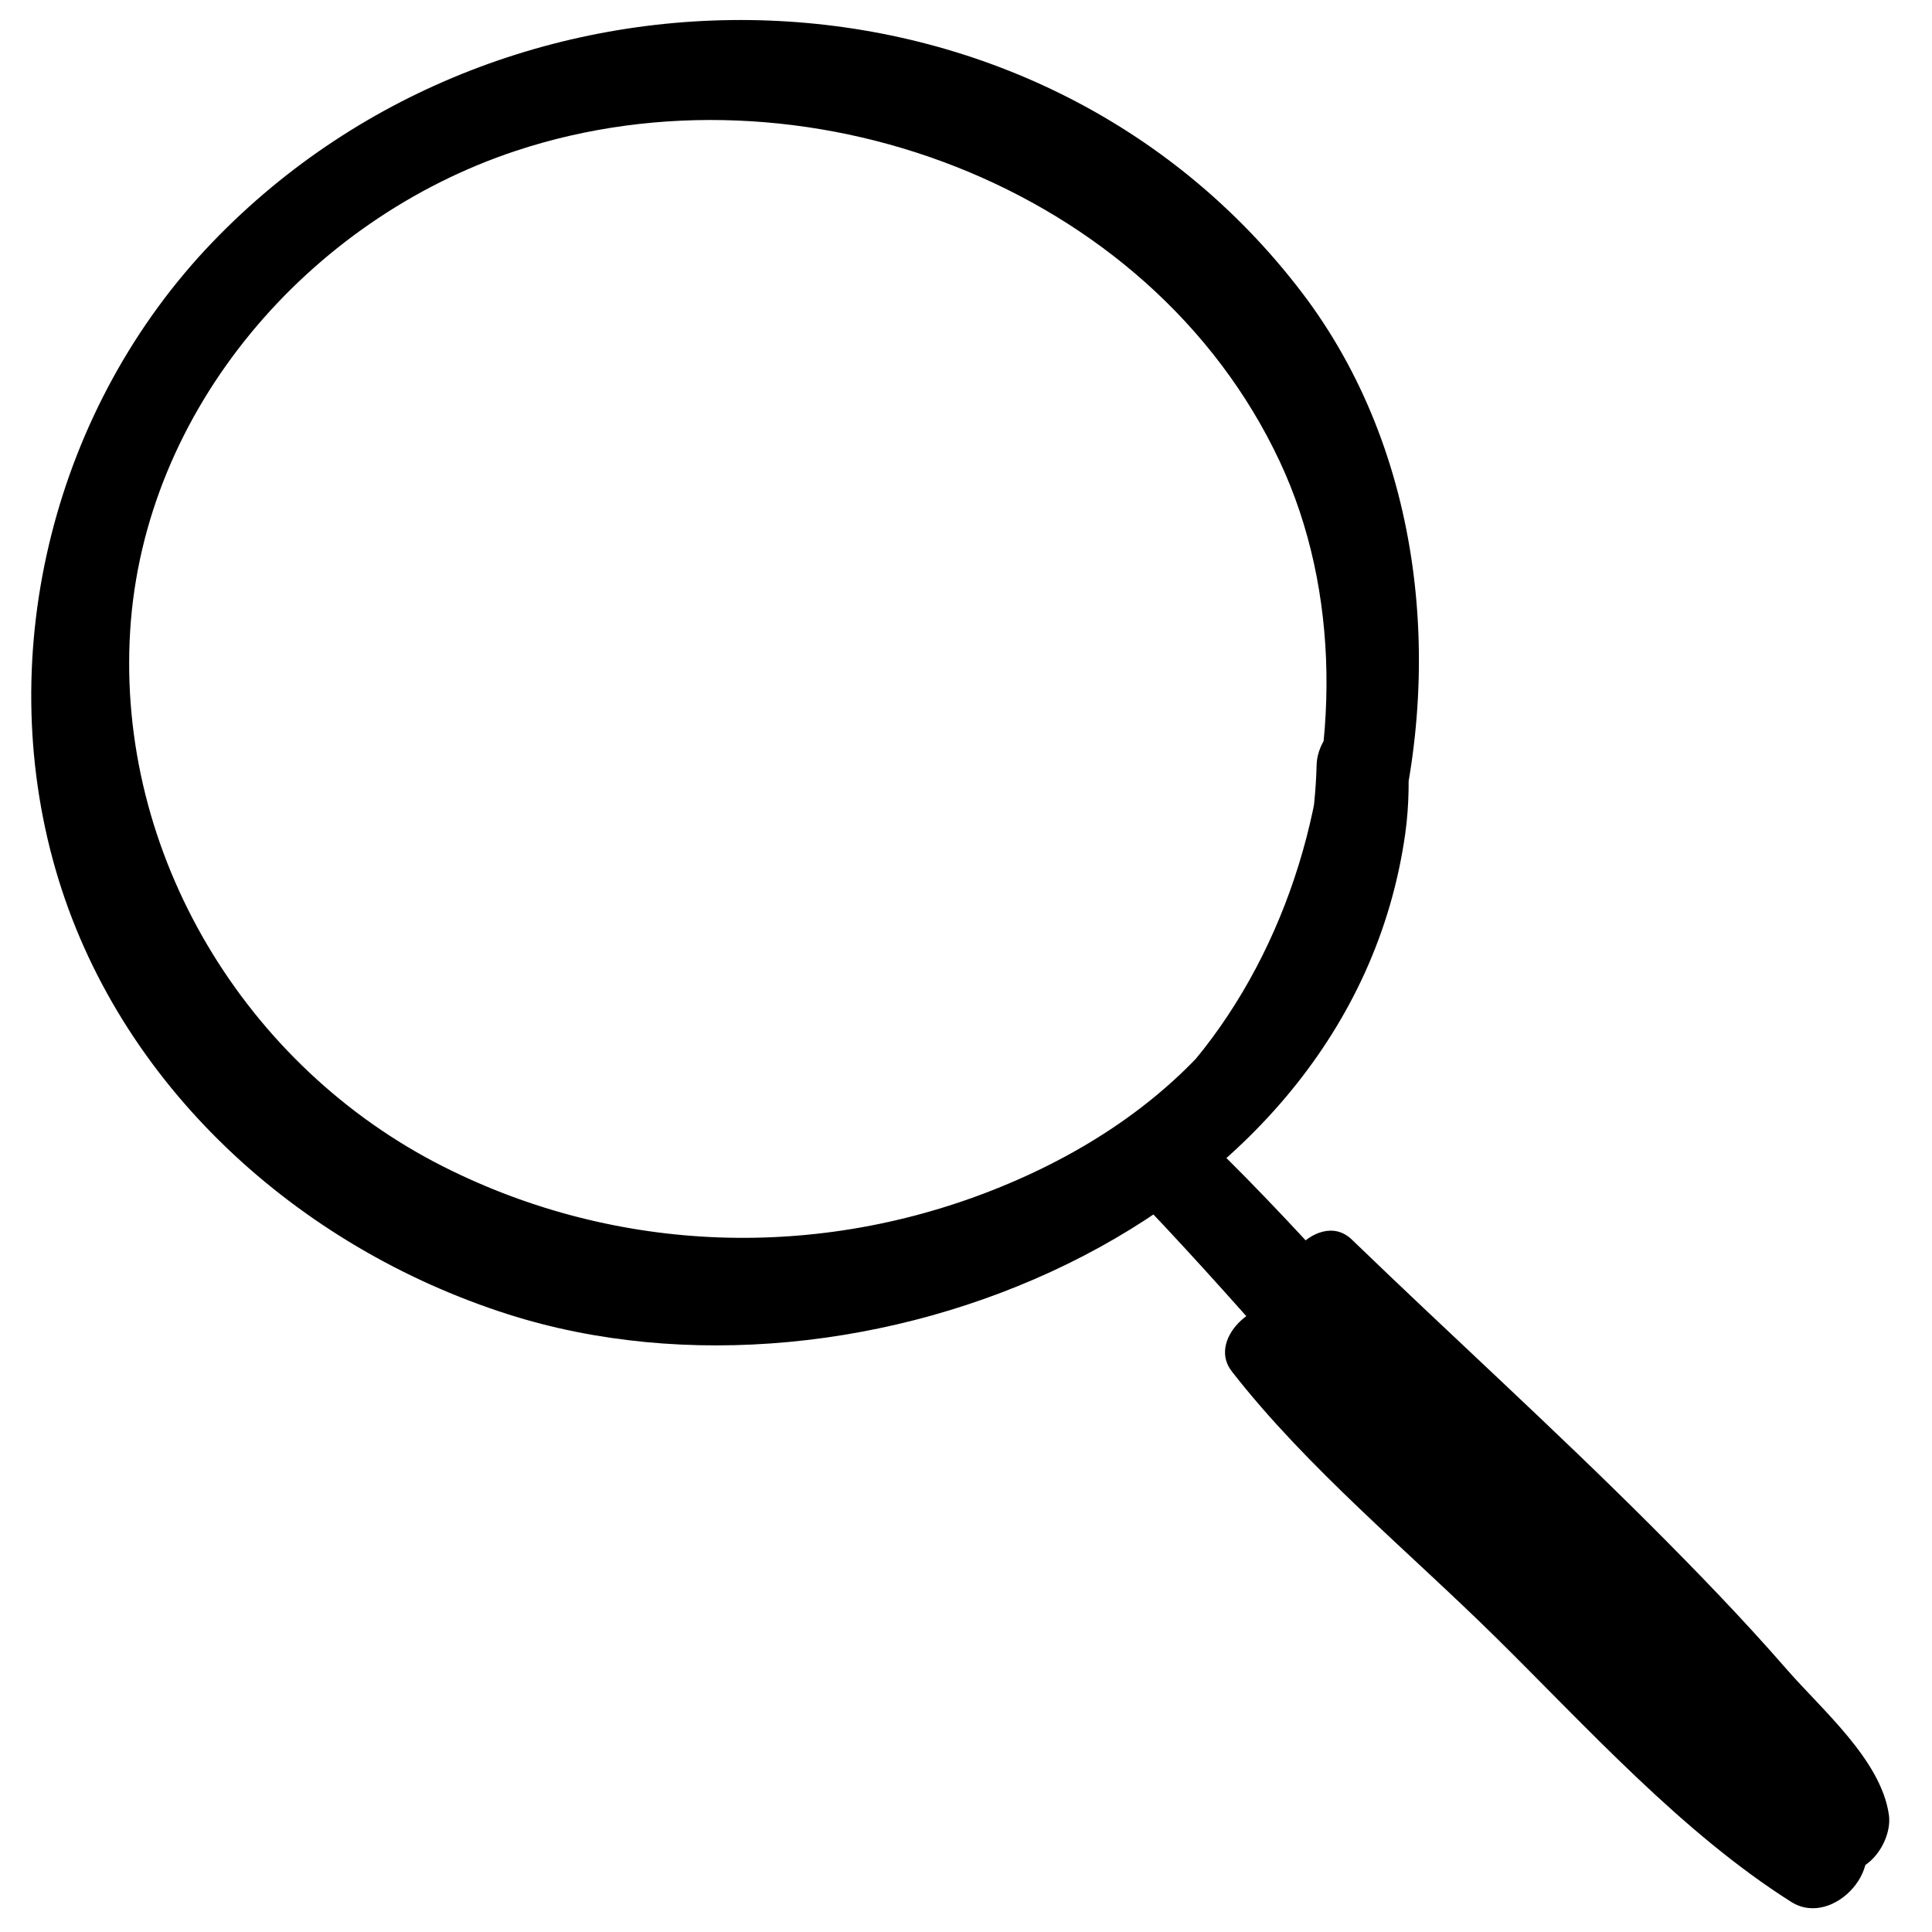 <?xml version="1.0" encoding="utf-8"?>
<!-- Generator: Adobe Illustrator 16.0.2, SVG Export Plug-In . SVG Version: 6.00 Build 0)  -->
<!DOCTYPE svg PUBLIC "-//W3C//DTD SVG 1.1//EN" "http://www.w3.org/Graphics/SVG/1.1/DTD/svg11.dtd">
<svg version="1.1" xmlns="http://www.w3.org/2000/svg" xmlns:xlink="http://www.w3.org/1999/xlink" x="0px" y="0px"
	 width="187.989px" height="187.989px" viewBox="0 0 187.989 187.989" enable-background="new 0 0 187.989 187.989"
	 xml:space="preserve">
<g id="Layer_1" display="none">
	<g display="inline">
		<g>
			<path d="M37.836,24.638c-7.238-0.656-18.322-2.614-24.315,2.605c-1.98,1.725-3.52,6.944,0.67,7.07
				c3.407,0.102,6.798-1.027,10.258-1.093c3.673-0.071,7.328,0.265,11.001,0.027C39.738,32.969,43.654,25.165,37.836,24.638
				L37.836,24.638z"/>
		</g>
	</g>
	<g display="inline">
		<g>
			<path d="M13.275,30.471c-2.095,26.398-0.499,53.227,0.269,79.656c0.359,12.385,0.6,24.758,0.72,37.146
				c0.111,11.379-0.241,24.715,3.893,35.492c1.681,4.383,8.095,1.366,7.734-2.657c-1.044-11.632-2.617-22.993-2.784-34.722
				c-0.177-12.385-0.378-24.758-0.744-37.14c-0.784-26.518-0.799-52.979-1.016-79.498C21.298,22.829,13.63,25.999,13.275,30.471
				L13.275,30.471z"/>
		</g>
	</g>
	<g display="inline">
		<g>
			<path d="M13.959,181.428c23.215,8.036,48.449,5.357,72.574,5.436c13.689,0.045,27.378,0.22,41.066,0.374
				c13.231,0.149,27.113,1.354,40.243-0.528c3.625-0.52,5.717-6.913,1.2-7.61c-12.626-1.949-26.149-0.864-38.909-1.007
				c-13.037-0.146-26.073-0.302-39.11-0.365c-24.07-0.117-49.615,2.974-73.027-3.936C13.883,172.577,9.366,179.838,13.959,181.428
				L13.959,181.428z"/>
		</g>
	</g>
	<g display="inline">
		<g>
			<path d="M171.714,182.145c-1.357-25.792-0.686-51.748-0.232-77.557c0.245-13.939,0.504-27.879,0.753-41.819
				c0.199-11.146,1.447-23.085-0.098-34.157c-0.669-4.791-6.68-0.493-7.063,2.427c-1.434,10.897-0.655,22.461-0.869,33.444
				c-0.271,13.942-0.592,27.884-0.791,41.828c-0.368,25.771-1.006,51.698,0.826,77.43
				C164.62,189.085,171.942,186.459,171.714,182.145L171.714,182.145z"/>
		</g>
	</g>
	<g display="inline">
		<g>
			<path d="M146.409,32.524c7.336,0.386,15.561,0.572,22.772-0.962c2.526-0.537,6.104-6.426,2.037-7.307
				c-7.212-1.563-15.154-0.087-22.501-0.062C144.362,24.208,140.958,32.237,146.409,32.524L146.409,32.524z"/>
		</g>
	</g>
	<g display="inline">
		<g>
			<path d="M107.209,35.289c11.854-13.288,0.344-43.565-19.03-31.3C77.486,10.757,69.678,22.717,77.096,34.84
				c5.85,9.56,20.756,11.719,28.153,2.772c2.57-3.108,0.658-7.544-3.548-5.939c-2.976,1.135-5.065,2.521-8.391,2.299
				c-3.391-0.226-6.301-2.767-8.149-5.404c-4.967-7.089,0.783-13.792,7.168-17.178c9.253-4.907,13.554,13.492,9.086,19.037
				C97.601,35.163,103.175,39.812,107.209,35.289L107.209,35.289z"/>
		</g>
	</g>
	<g display="inline">
		<g>
			<path d="M75.712,23.295c-5.94-1.764-11.671-0.075-17.67,0.382c-2.492,0.19-4.61,1.708-5.3,4.207
				c-0.627,2.271,0.477,4.317,2.844,4.655c-2.037-0.291-0.28,0.156,0.355,0.361c2.742,0.886,6.254-2.336,5.353-5.202
				c-0.164-0.521-0.25-1.029-0.329-1.57c-1.793,2.137-3.586,4.273-5.379,6.41c5.302,0.541,10.553-2.255,15.83-1.118
				c2.348,0.506,4.497-0.619,5.63-2.759C77.938,26.976,77.992,23.972,75.712,23.295L75.712,23.295z"/>
		</g>
	</g>
	<g display="inline">
		<g>
			<path d="M53.158,31.439c-0.004,5.327-0.288,10.741,0.165,16.051c0.434,5.106,6.662,2.412,6.981-1.49
				c0.438-5.336,0.168-10.768,0.165-16.121C60.465,24.629,53.161,27.237,53.158,31.439L53.158,31.439z"/>
		</g>
	</g>
	<g display="inline">
		<g>
			<path d="M55.189,51.167c13.862-0.707,27.709-0.156,41.576-0.453c10.366-0.222,21.543,1.59,31.747-0.495
				c2.618-0.535,6.194-6.503,2.078-7.453c-9.871-2.277-21.171-1.5-31.257-1.321c-14.287,0.254-28.707-0.525-42.878,1.686
				C52.818,43.699,50.34,51.414,55.189,51.167L55.189,51.167z"/>
		</g>
	</g>
	<g display="inline">
		<g>
			<path d="M132.327,46.644c0.546-3.258,0.897-6.542,1.33-9.816c0.412-3.123,1.077-6.604,0.005-9.641
				c-1.471-4.167-6.297-1.521-7.292,1.556c-1.02,3.152-1.01,6.655-1.398,9.938c-0.381,3.22-0.58,6.328-0.075,9.549
				C125.581,52.595,131.815,49.702,132.327,46.644L132.327,46.644z"/>
		</g>
	</g>
	<g display="inline">
		<g>
			<path d="M107.341,32.387c7.359,0.009,16.389,1.811,23.266-1.382c2.954-1.372,4.302-6.446,0.257-7.187
				c-3.319-0.608-7.057,0.025-10.441,0.063c-3.612,0.041-7.196,0.018-10.802,0.282C105.476,24.467,101.899,32.38,107.341,32.387
				L107.341,32.387z"/>
		</g>
	</g>
	<g display="inline">
		<g>
			<path d="M132.828,80.28c-12.482-0.712-24.997-0.753-37.492-1.166c-6.589-0.217-13.174-0.528-19.757-0.899
				c-6.565-0.371-13.309-1.304-19.876-0.917c-3.005,0.177-7.493,6.373-2.978,7.446c12.192,2.896,25.792,2.382,38.272,2.82
				c13.254,0.465,26.552,0.756,39.801,0.041C134.49,87.404,137.726,80.559,132.828,80.28L132.828,80.28z"/>
		</g>
	</g>
	<g display="inline">
		<g>
			<path d="M54.013,118.5c13.168-1.396,26.148-3.563,39.413-3.971c6.445-0.198,12.896-0.203,19.344-0.188
				c6.742,0.016,13.741,0.571,20.411-0.55c3.561-0.599,5.566-6.636,1.174-7.44c-6.209-1.138-12.897-0.617-19.194-0.634
				c-7.098-0.019-14.192,0.047-21.286,0.273c-13.279,0.424-26.608,2.301-39.595,5.061C50.221,111.913,48.755,119.058,54.013,118.5
				L54.013,118.5z"/>
		</g>
	</g>
	<g display="inline">
		<g>
			<path d="M53.169,145.992c5.26-1.781,11.172-1.415,16.654-2.237c6.424-0.963,13.048-1.055,19.354-2.66
				c3.286-0.837,6.114-7.259,1.217-7.717c-6.674-0.623-13.657,0.564-20.255,1.521c-5.943,0.861-12.057,1.125-17.691,3.338
				C48.727,139.698,48.3,147.64,53.169,145.992L53.169,145.992z"/>
		</g>
	</g>
	<g display="inline">
		<g>
			<path d="M121.889,40.829c0.677-0.286,1.356-0.565,2.038-0.839c3.139-1.276,5.397-8.669,0.306-8.564
				c-3.715,0.076-7.256,1.371-10.785,2.41c-1.99,0.585-4.089,1.21-6.169,1.349c-1.726,0.116-3.076-0.736-4.765-0.901
				c-2.809-0.274-6.302,3.406-5.251,6.258c3.397,9.223,19.246,0.933,25.56-0.173c-0.263-2.825-0.525-5.649-0.788-8.474
				c-0.65,0.392-1.305,0.779-1.962,1.161C115.912,35.496,115.959,43.299,121.889,40.829L121.889,40.829z"/>
		</g>
	</g>
	<g display="inline">
		<g>
			<path d="M122.01,28.834c-0.21,0.184-0.442,0.332-0.678,0.48c-0.786,0.495-1.434,1.305-1.875,2.108
				c-0.571,1.037-0.75,2.435-0.125,3.493c0.578,0.979,1.853,1.459,2.945,1.147c1.534-0.438,2.666-1.333,3.782-2.428
				c1.085-1.063,1.521-3.135,0.732-4.47C125.79,27.466,123.345,27.66,122.01,28.834L122.01,28.834z"/>
		</g>
	</g>
	<g display="inline">
		<g>
			<path d="M78.256,40.002c0.379-0.318,0.792-0.573,1.238-0.765c3.875-0.788,6.738-8.12,1.368-8.678
				c-7.922-0.822-17.299,1.51-24.445,4.877c-3.56,1.678-4.655,9.38,0.747,8.036c7.17-1.785,13.83-3.755,21.268-4.147
				c-0.938-1.535-1.875-3.07-2.813-4.604c-0.101,0.261-0.203,0.522-0.304,0.783c0.601-0.884,1.201-1.769,1.801-2.653
				c-0.658,0.608-1.351,1.174-2.078,1.698C71.347,37.377,73.915,42.775,78.256,40.002L78.256,40.002z"/>
		</g>
	</g>
	<g display="inline">
		<g>
			<path d="M78.627,44.292c0.546,0.018,2.179,0.581,1.138-0.248c4.402,3.506,10.352-6.291,4.019-7.536
				c-6.992-1.375-17.578-0.822-23.986,2.464c-2.473,1.268-5.068,7.932-0.275,7.695c3.875-0.191,7.648-1.252,11.53-1.557
				c3.817-0.299,7.644-0.088,11.451-0.482c-0.238-2.565-0.477-5.129-0.715-7.694c1.049-0.608-0.568-0.025-1.121-0.008
				C76.866,37.046,73.784,44.137,78.627,44.292L78.627,44.292z"/>
		</g>
	</g>
	<g display="inline">
		<g>
			<path d="M116.455,33.674c0.589-0.526,1.137-1.016,1.79-1.461c3.11-2.118,3.026-8.48-1.777-7.538
				c-3.684,0.723-7.021,3.099-10,5.27c-2.881,2.1-6.514,4.817-8.021,8.131c-1.389,3.051,0.575,6.154,4.021,4.711
				c2.717-1.138,4.957-3.634,7.258-5.433c2.362-1.847,4.879-3.107,7.502-4.51c-1.253-2.096-2.505-4.192-3.757-6.289
				c-0.455,0.661-0.953,1.22-1.488,1.817C108.898,31.811,112.665,37.067,116.455,33.674L116.455,33.674z"/>
		</g>
	</g>
	<g display="inline">
		<g>
			<path d="M60.341,37.147c3.731-3.523,8.737-1.732,13.167-2.656c2.653-0.553,5.751-5.005,2.923-7.201
				c-2.711-2.106-7.106-1.297-10.232-0.673c-3.783,0.755-7.43,2.75-10.05,5.562C53.186,35.361,56.896,40.401,60.341,37.147
				L60.341,37.147z"/>
		</g>
	</g>
	<g display="inline">
		<g>
			<path d="M122.533,46.733c-0.589,0.061-0.311-0.054,0.832-0.346c0.864-0.411,1.492-1.026,2.12-1.73
				c1.891-2.122,1.915-6.461-1.634-6.725c-1.883-0.14-3.76,0.084-5.634,0.258c-2.033,0.188-4.085,0.103-6.104,0.402
				c-3.277,0.486-5.289,5.493-2.026,7.266c3.441,1.87,8.675,1.027,12.408,0.673c-1.132-1.862-2.264-3.724-3.396-5.585
				c-0.054,0.086-0.106,0.171-0.16,0.257c0.874-0.848,1.747-1.696,2.62-2.545c-0.623,0.326-1.216,0.696-1.786,1.106
				c-1.508,1.081-2.518,3.219-2.088,5.066C118.202,47.051,120.656,47.671,122.533,46.733L122.533,46.733z"/>
		</g>
	</g>
</g>
<g id="Layer_2">
	<g>
		<g>
			<g>
				<path d="M96.739,124.8c38.848-10.649,53.585-65.289,29.951-96.321C100.889-5.398,49.667-6.604,20.686,23.551
					C5.333,39.527-0.735,63.319,5.405,84.597c6.05,20.965,23.572,36.753,44.02,43.284c34.246,10.937,81.909-8.439,87.309-46.762
					c0.4-2.839,0.389-5.699,0.228-8.554c-0.359-6.402-8.719-3.151-8.852,1.889c-0.527,19.926-12.854,33.741-30.768,41.047
					c-17.588,7.175-37.229,6.56-54.154-1.963c-19.363-9.75-31.863-30.478-30.523-52.151c1.333-21.574,17.397-40.042,37.538-46.712
					c27.722-9.181,61.644,3.231,74.311,30.209c11.823,25.184-0.052,62.574-27.484,71.752c-2.194,0.734-4.052,2.468-4.14,4.935
					C92.815,123.652,94.616,125.382,96.739,124.8L96.739,124.8z"/>
			</g>
		</g>
		<g>
			<g>
				<path d="M111.34,117.23c10.647,11.182,20.462,23.104,30.738,34.62c4.829,5.412,9.84,10.652,15.104,15.644
					c5.639,5.347,11.811,11.149,18.897,14.486c3.624,1.706,7.41-4.253,4.717-7c-5.305-5.411-11.8-9.752-17.381-14.915
					c-5.321-4.921-10.289-10.217-15.151-15.588c-10.346-11.429-20.113-23.323-31.219-34.046
					C113.726,107.228,108.196,113.928,111.34,117.23L111.34,117.23z"/>
			</g>
		</g>
		<g>
			<g>
				<path d="M119.857,133.441c7.341,9.42,17.211,17.519,25.709,25.901c8.923,8.802,18.077,18.975,28.721,25.717
					c4.169,2.641,9.832-3.81,6.188-7.373c-8.76-8.563-18.385-16.301-27.198-24.854c-4.465-4.332-8.888-8.709-13.34-13.054
					c-4.324-4.221-8.759-9.074-13.888-12.311C122.85,125.451,117.28,130.135,119.857,133.441L119.857,133.441z"/>
			</g>
		</g>
		<g>
			<g>
				<path d="M125.652,127.629c8.93,9.205,18.233,18.029,27.268,27.13c4.556,4.59,9.011,9.283,13.318,14.108
					c3.58,4.009,7.084,10.884,12.124,12.98c3.072,1.278,5.821-2.586,5.43-5.276c-0.774-5.326-6.479-10.166-9.924-14.123
					c-4.237-4.865-8.727-9.507-13.288-14.066c-9.475-9.472-19.408-18.462-29.043-27.767
					C128.123,117.317,122.365,124.241,125.652,127.629L125.652,127.629z"/>
			</g>
		</g>
	</g>
</g>
<g id="Layer_3">
</g>
</svg>
